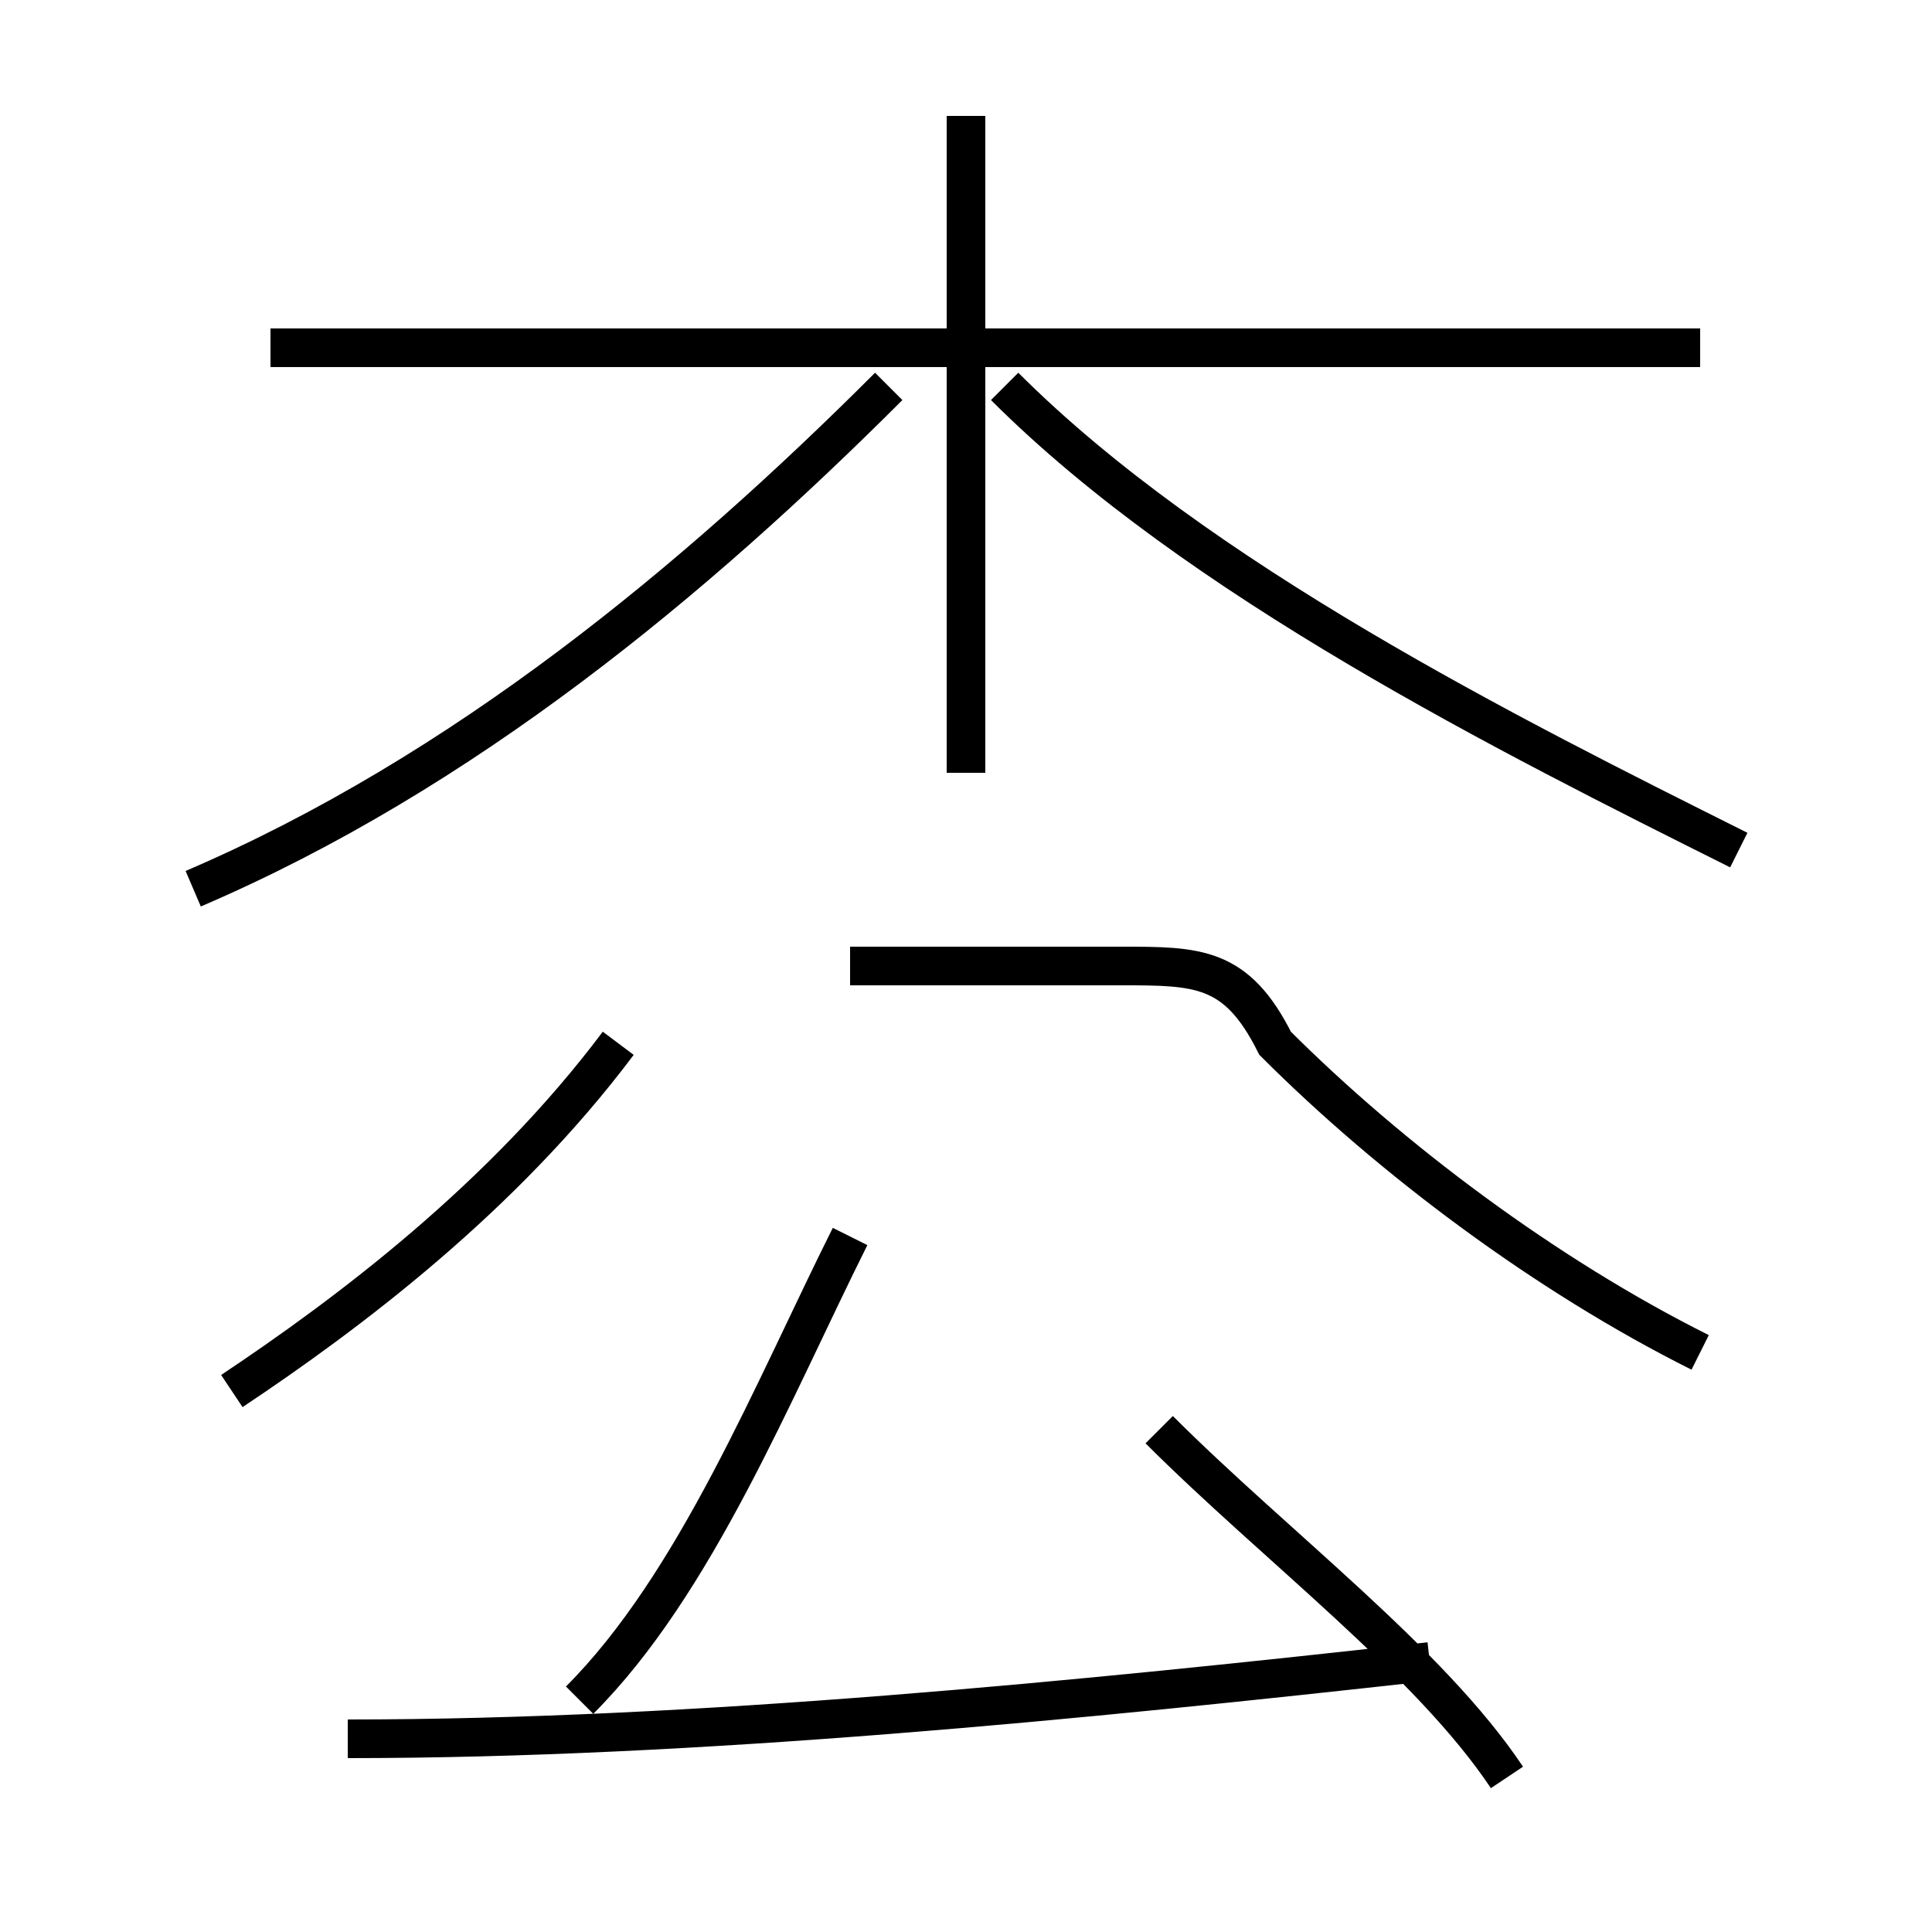 <?xml version='1.0' encoding='utf8'?>
<svg viewBox="0.0 -6.0 50.0 50.0" version="1.1" xmlns="http://www.w3.org/2000/svg">
<rect x="0.0" y="-6.0" width="50.0" height="50.0" fill="#808080" stroke="none"/>
<rect x="-1000" y="-1000" width="2000" height="2000" stroke="white" fill="white"/>
<g style="fill:white;stroke:#000000;  stroke-width:1">
<path d="M 44 -9 C 40 -11 36 -14 33 -17 C 32 -19 31 -19 29 -19 L 22 -19 M 9 1 C 18 1 28 0 37 -1 M 6 -8 C 9 -10 13 -13 16 -17 M 15 0 C 18 -3 20 -8 22 -12 M 39 2 C 37 -1 33 -4 30 -7 M 5 -21 C 12 -24 18 -29 23 -34 M 25 -24 L 25 -41 M 44 -35 L 7 -35 M 45 -22 C 39 -25 31 -29 26 -34" transform="translate(0.0 38.0)" />
</g>
</svg>